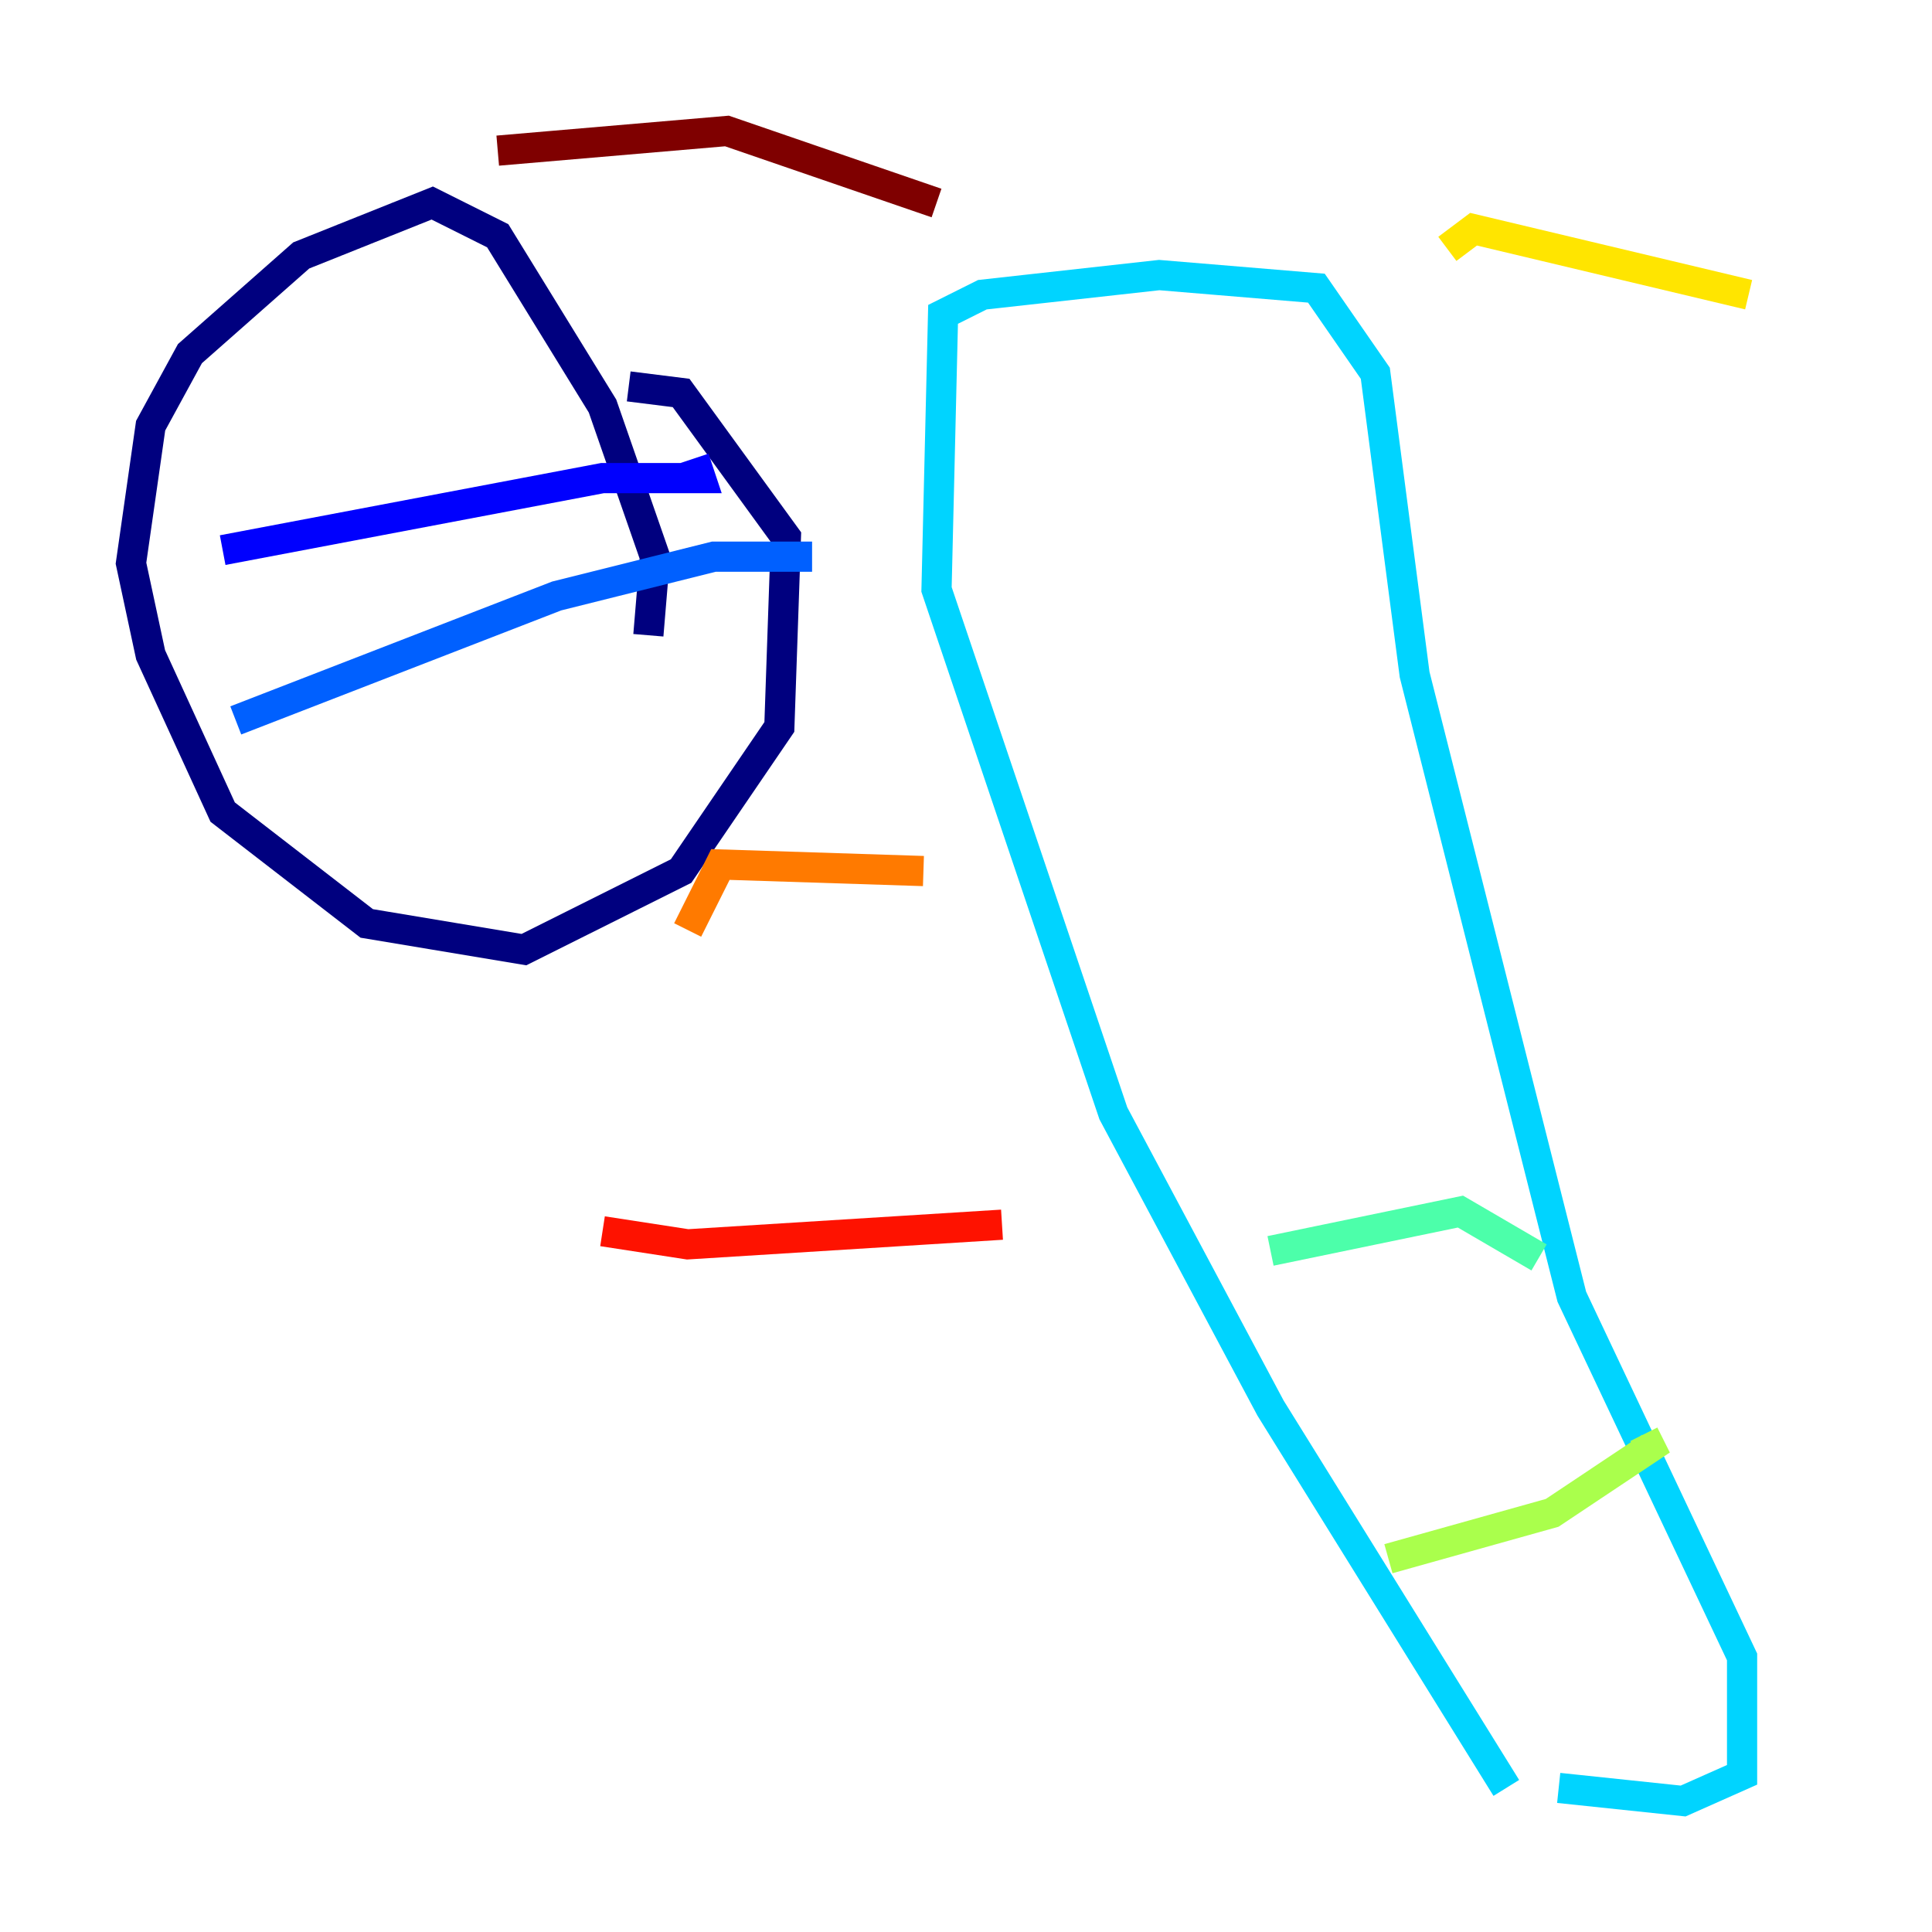 <?xml version="1.0" encoding="utf-8" ?>
<svg baseProfile="tiny" height="128" version="1.2" viewBox="0,0,128,128" width="128" xmlns="http://www.w3.org/2000/svg" xmlns:ev="http://www.w3.org/2001/xml-events" xmlns:xlink="http://www.w3.org/1999/xlink"><defs /><polyline fill="none" points="42.956,42.088 43.39,36.881 39.919,26.902 32.976,15.62 28.637,13.451 19.959,16.922 12.583,23.43 9.98,28.203 8.678,37.315 9.98,43.39 14.752,53.803 24.298,61.18 34.712,62.915 45.125,57.709 51.634,48.163 52.068,35.58 45.125,26.034 41.654,25.6" stroke="#00007f" stroke-width="2" /><polyline fill="none" points="14.752,36.447 39.919,31.675 46.427,31.675 45.993,30.373" stroke="#0000fe" stroke-width="2" /><polyline fill="none" points="15.62,47.729 36.881,39.485 47.295,36.881 53.803,36.881" stroke="#0060ff" stroke-width="2" /><polyline fill="none" points="99.797,118.454 84.176,93.288 73.763,73.763 62.047,39.051 62.481,20.827 65.085,19.525 76.8,18.224 87.214,19.091 91.119,24.732 93.722,44.691 104.136,85.912 115.417,109.776 115.417,117.586 111.512,119.322 103.268,118.454" stroke="#00d4ff" stroke-width="2" /><polyline fill="none" points="84.176,82.875 96.759,80.271 101.966,83.308" stroke="#4cffaa" stroke-width="2" /><polyline fill="none" points="91.986,103.268 102.834,100.231 109.342,95.891 108.909,95.024" stroke="#aaff4c" stroke-width="2" /><polyline fill="none" points="115.851,19.525 97.627,15.186 95.891,16.488" stroke="#ffe500" stroke-width="2" /><polyline fill="none" points="61.18,57.709 47.729,57.275 45.559,61.614" stroke="#ff7a00" stroke-width="2" /><polyline fill="none" points="66.386,81.139 45.559,82.441 39.919,81.573" stroke="#fe1200" stroke-width="2" /><polyline fill="none" points="62.047,13.451 48.163,8.678 32.976,9.98" stroke="#7f0000" stroke-width="2" /></svg>